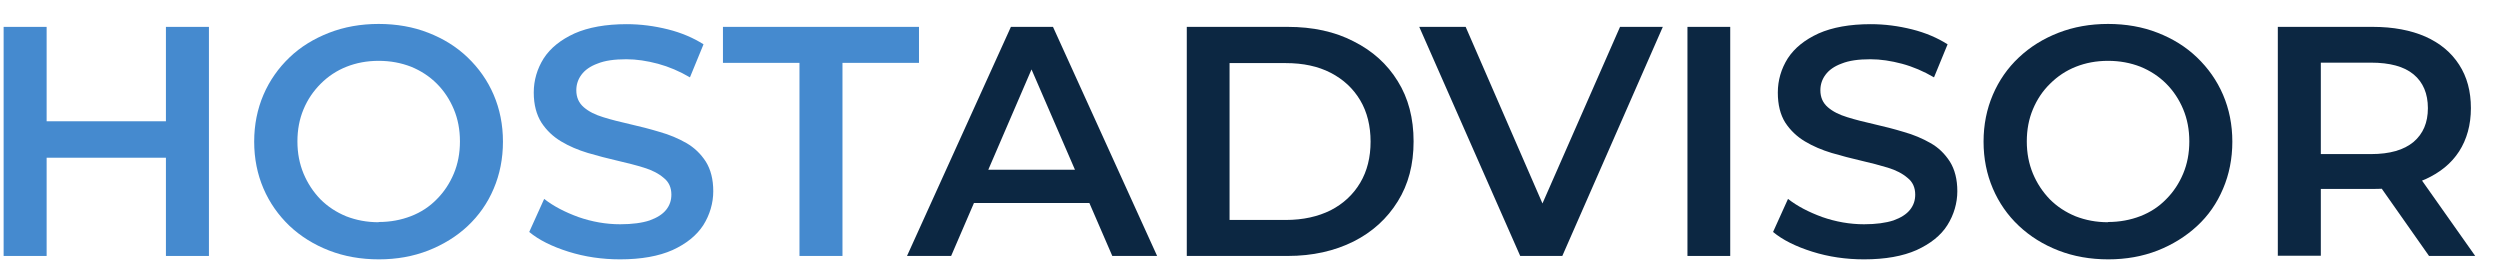 <svg width="227" height="24" viewBox="0 0 227 24" fill="none" xmlns="http://www.w3.org/2000/svg">
<path d="M4.234 23.241H0.329V2.441H4.234V23.241ZM15.374 14.321H3.905V11.012H15.374V14.321ZM15.066 2.441H18.971V23.241H15.066V2.441Z" fill="#458ACF"/>
<path d="M34.405 23.549C32.761 23.549 31.26 23.282 29.883 22.748C28.506 22.213 27.314 21.473 26.286 20.507C25.279 19.541 24.478 18.411 23.923 17.116C23.368 15.821 23.08 14.403 23.08 12.862C23.08 11.32 23.368 9.902 23.923 8.607C24.478 7.312 25.279 6.182 26.286 5.216C27.294 4.25 28.506 3.51 29.883 2.975C31.26 2.441 32.761 2.174 34.384 2.174C36.008 2.174 37.529 2.441 38.886 2.975C40.263 3.51 41.455 4.25 42.462 5.216C43.469 6.182 44.271 7.312 44.825 8.607C45.38 9.902 45.668 11.32 45.668 12.862C45.668 14.403 45.38 15.842 44.825 17.137C44.271 18.452 43.469 19.582 42.462 20.528C41.455 21.473 40.242 22.213 38.886 22.748C37.508 23.282 36.029 23.549 34.405 23.549ZM34.384 20.158C35.453 20.158 36.419 19.973 37.324 19.624C38.228 19.274 39.009 18.76 39.667 18.082C40.324 17.424 40.838 16.643 41.208 15.76C41.578 14.876 41.763 13.91 41.763 12.841C41.763 11.772 41.578 10.806 41.208 9.922C40.838 9.039 40.324 8.258 39.667 7.6C39.009 6.942 38.228 6.428 37.324 6.058C36.419 5.709 35.453 5.524 34.384 5.524C33.316 5.524 32.35 5.709 31.466 6.058C30.582 6.408 29.801 6.922 29.123 7.6C28.445 8.278 27.931 9.039 27.561 9.922C27.191 10.806 27.006 11.772 27.006 12.841C27.006 13.91 27.191 14.855 27.561 15.76C27.931 16.643 28.445 17.424 29.102 18.103C29.76 18.76 30.541 19.274 31.445 19.644C32.35 19.994 33.316 20.179 34.384 20.179V20.158Z" fill="#458ACF"/>
<path d="M56.316 23.549C54.672 23.549 53.11 23.323 51.609 22.851C50.109 22.378 48.917 21.782 48.054 21.062L49.41 18.061C50.253 18.719 51.281 19.254 52.514 19.706C53.747 20.137 55.021 20.363 56.316 20.363C57.406 20.363 58.31 20.24 58.988 20.014C59.666 19.767 60.16 19.459 60.489 19.048C60.817 18.637 60.961 18.185 60.961 17.671C60.961 17.034 60.735 16.52 60.262 16.15C59.81 15.76 59.214 15.451 58.474 15.225C57.755 14.999 56.933 14.793 56.049 14.588C55.165 14.383 54.281 14.156 53.377 13.889C52.493 13.622 51.671 13.273 50.952 12.841C50.232 12.409 49.636 11.854 49.164 11.135C48.711 10.416 48.465 9.511 48.465 8.401C48.465 7.292 48.773 6.243 49.369 5.298C49.986 4.352 50.911 3.613 52.164 3.037C53.418 2.482 55.001 2.194 56.912 2.194C58.166 2.194 59.42 2.359 60.653 2.667C61.886 2.975 62.975 3.448 63.88 4.024L62.647 7.024C61.701 6.469 60.735 6.058 59.749 5.791C58.742 5.524 57.796 5.38 56.871 5.38C55.782 5.38 54.919 5.503 54.261 5.771C53.583 6.017 53.11 6.367 52.801 6.778C52.493 7.189 52.329 7.662 52.329 8.196C52.329 8.833 52.555 9.347 53.007 9.737C53.459 10.128 54.035 10.416 54.775 10.642C55.494 10.868 56.316 11.073 57.221 11.279C58.125 11.485 59.009 11.71 59.892 11.978C60.776 12.224 61.598 12.574 62.318 12.985C63.037 13.396 63.633 13.971 64.085 14.67C64.537 15.39 64.764 16.294 64.764 17.363C64.764 18.431 64.455 19.5 63.859 20.446C63.243 21.391 62.318 22.131 61.064 22.707C59.81 23.262 58.228 23.549 56.296 23.549H56.316Z" fill="#458ACF"/>
<path d="M72.592 23.24V5.708H65.644V2.44H83.444V5.708H76.497V23.24H72.612H72.592Z" fill="#458ACF"/>
<path d="M82.356 23.241L91.79 2.441H95.612L105.067 23.241H100.997L92.879 4.496H94.441L86.363 23.241H82.356ZM86.692 18.431L87.74 15.41H99.065L100.114 18.431H86.692Z" fill="#0C2742"/>
<path d="M107.76 23.24V2.44H116.927C119.208 2.44 121.202 2.872 122.908 3.756C124.634 4.619 125.97 5.832 126.916 7.373C127.882 8.915 128.354 10.744 128.354 12.84C128.354 14.937 127.882 16.746 126.916 18.287C125.95 19.849 124.614 21.062 122.908 21.925C121.181 22.788 119.187 23.24 116.927 23.24H107.76ZM111.644 19.972H116.742C118.324 19.972 119.681 19.664 120.832 19.089C121.983 18.493 122.866 17.671 123.504 16.602C124.141 15.533 124.449 14.279 124.449 12.861C124.449 11.443 124.141 10.168 123.504 9.1C122.866 8.031 121.983 7.209 120.832 6.613C119.681 6.017 118.324 5.729 116.742 5.729H111.644V19.993V19.972Z" fill="#0C2742"/>
<path d="M138.035 23.24L128.868 2.44H133.082L141.262 21.247H138.837L147.099 2.44H150.984L141.858 23.24H138.014H138.035Z" fill="#0C2742"/>
<path d="M153.221 23.24V2.44H157.105V23.24H153.221Z" fill="#0C2742"/>
<path d="M169.257 23.549C167.612 23.549 166.05 23.323 164.55 22.851C163.049 22.378 161.857 21.782 160.994 21.062L162.351 18.061C163.193 18.719 164.221 19.254 165.454 19.706C166.687 20.137 167.962 20.363 169.257 20.363C170.346 20.363 171.23 20.24 171.929 20.014C172.607 19.767 173.1 19.459 173.429 19.048C173.758 18.637 173.902 18.185 173.902 17.671C173.902 17.034 173.676 16.52 173.203 16.15C172.751 15.76 172.155 15.451 171.415 15.225C170.675 14.999 169.873 14.793 168.989 14.588C168.106 14.383 167.222 14.156 166.317 13.889C165.434 13.622 164.612 13.273 163.892 12.841C163.173 12.409 162.577 11.854 162.104 11.135C161.652 10.416 161.426 9.511 161.426 8.401C161.426 7.292 161.734 6.243 162.33 5.298C162.947 4.352 163.872 3.613 165.125 3.037C166.379 2.482 167.962 2.194 169.873 2.194C171.127 2.194 172.381 2.359 173.614 2.667C174.847 2.975 175.936 3.448 176.841 4.024L175.608 7.024C174.662 6.469 173.696 6.058 172.71 5.791C171.702 5.524 170.757 5.38 169.832 5.38C168.743 5.38 167.88 5.503 167.222 5.771C166.544 6.017 166.071 6.367 165.763 6.778C165.454 7.189 165.29 7.662 165.29 8.196C165.29 8.833 165.516 9.347 165.968 9.737C166.42 10.128 166.996 10.416 167.736 10.642C168.455 10.868 169.277 11.073 170.181 11.279C171.086 11.485 171.97 11.71 172.853 11.978C173.737 12.224 174.559 12.574 175.279 12.985C176.019 13.396 176.594 13.971 177.046 14.67C177.498 15.39 177.725 16.294 177.725 17.363C177.725 18.431 177.416 19.5 176.82 20.446C176.224 21.391 175.279 22.131 174.025 22.707C172.771 23.262 171.189 23.549 169.257 23.549Z" fill="#0C2742"/>
<path d="M191.432 23.549C189.788 23.549 188.288 23.282 186.911 22.748C185.534 22.213 184.341 21.473 183.314 20.507C182.286 19.541 181.505 18.411 180.95 17.116C180.395 15.821 180.107 14.403 180.107 12.862C180.107 11.32 180.395 9.902 180.95 8.607C181.505 7.312 182.286 6.182 183.314 5.216C184.341 4.25 185.534 3.51 186.911 2.975C188.288 2.441 189.788 2.174 191.412 2.174C193.035 2.174 194.556 2.441 195.913 2.975C197.29 3.51 198.482 4.25 199.489 5.216C200.496 6.182 201.298 7.312 201.853 8.607C202.408 9.902 202.696 11.32 202.696 12.862C202.696 14.403 202.408 15.842 201.853 17.137C201.298 18.452 200.517 19.582 199.489 20.528C198.462 21.473 197.269 22.213 195.913 22.748C194.536 23.282 193.056 23.549 191.432 23.549ZM191.412 20.158C192.46 20.158 193.447 19.973 194.351 19.624C195.255 19.274 196.036 18.76 196.694 18.082C197.352 17.424 197.866 16.643 198.235 15.76C198.605 14.876 198.79 13.91 198.79 12.841C198.79 11.772 198.605 10.806 198.235 9.922C197.866 9.039 197.352 8.258 196.694 7.6C196.036 6.942 195.255 6.428 194.351 6.058C193.447 5.709 192.481 5.524 191.412 5.524C190.343 5.524 189.377 5.709 188.493 6.058C187.609 6.408 186.828 6.922 186.15 7.6C185.472 8.258 184.958 9.039 184.588 9.922C184.218 10.806 184.033 11.772 184.033 12.841C184.033 13.91 184.218 14.855 184.588 15.76C184.958 16.643 185.472 17.424 186.13 18.103C186.787 18.76 187.568 19.274 188.473 19.644C189.377 19.994 190.343 20.179 191.412 20.179V20.158Z" fill="#0C2742"/>
<path d="M206.826 23.24V2.44H215.459C217.308 2.44 218.912 2.749 220.227 3.324C221.563 3.92 222.57 4.763 223.289 5.873C224.009 6.983 224.358 8.298 224.358 9.819C224.358 11.34 223.988 12.655 223.289 13.745C222.57 14.855 221.542 15.677 220.227 16.273C218.912 16.869 217.308 17.157 215.459 17.157H208.984L210.731 15.41V23.22H206.847L206.826 23.24ZM210.731 15.841L208.984 13.991H215.274C217 13.991 218.274 13.621 219.158 12.882C220.021 12.142 220.453 11.134 220.453 9.819C220.453 8.504 220.021 7.476 219.158 6.757C218.295 6.037 217 5.688 215.274 5.688H208.984L210.731 3.776V15.8V15.841ZM220.556 23.24L215.253 15.697H219.425L224.749 23.24H220.556Z" fill="#0C2742"/>
</svg>

